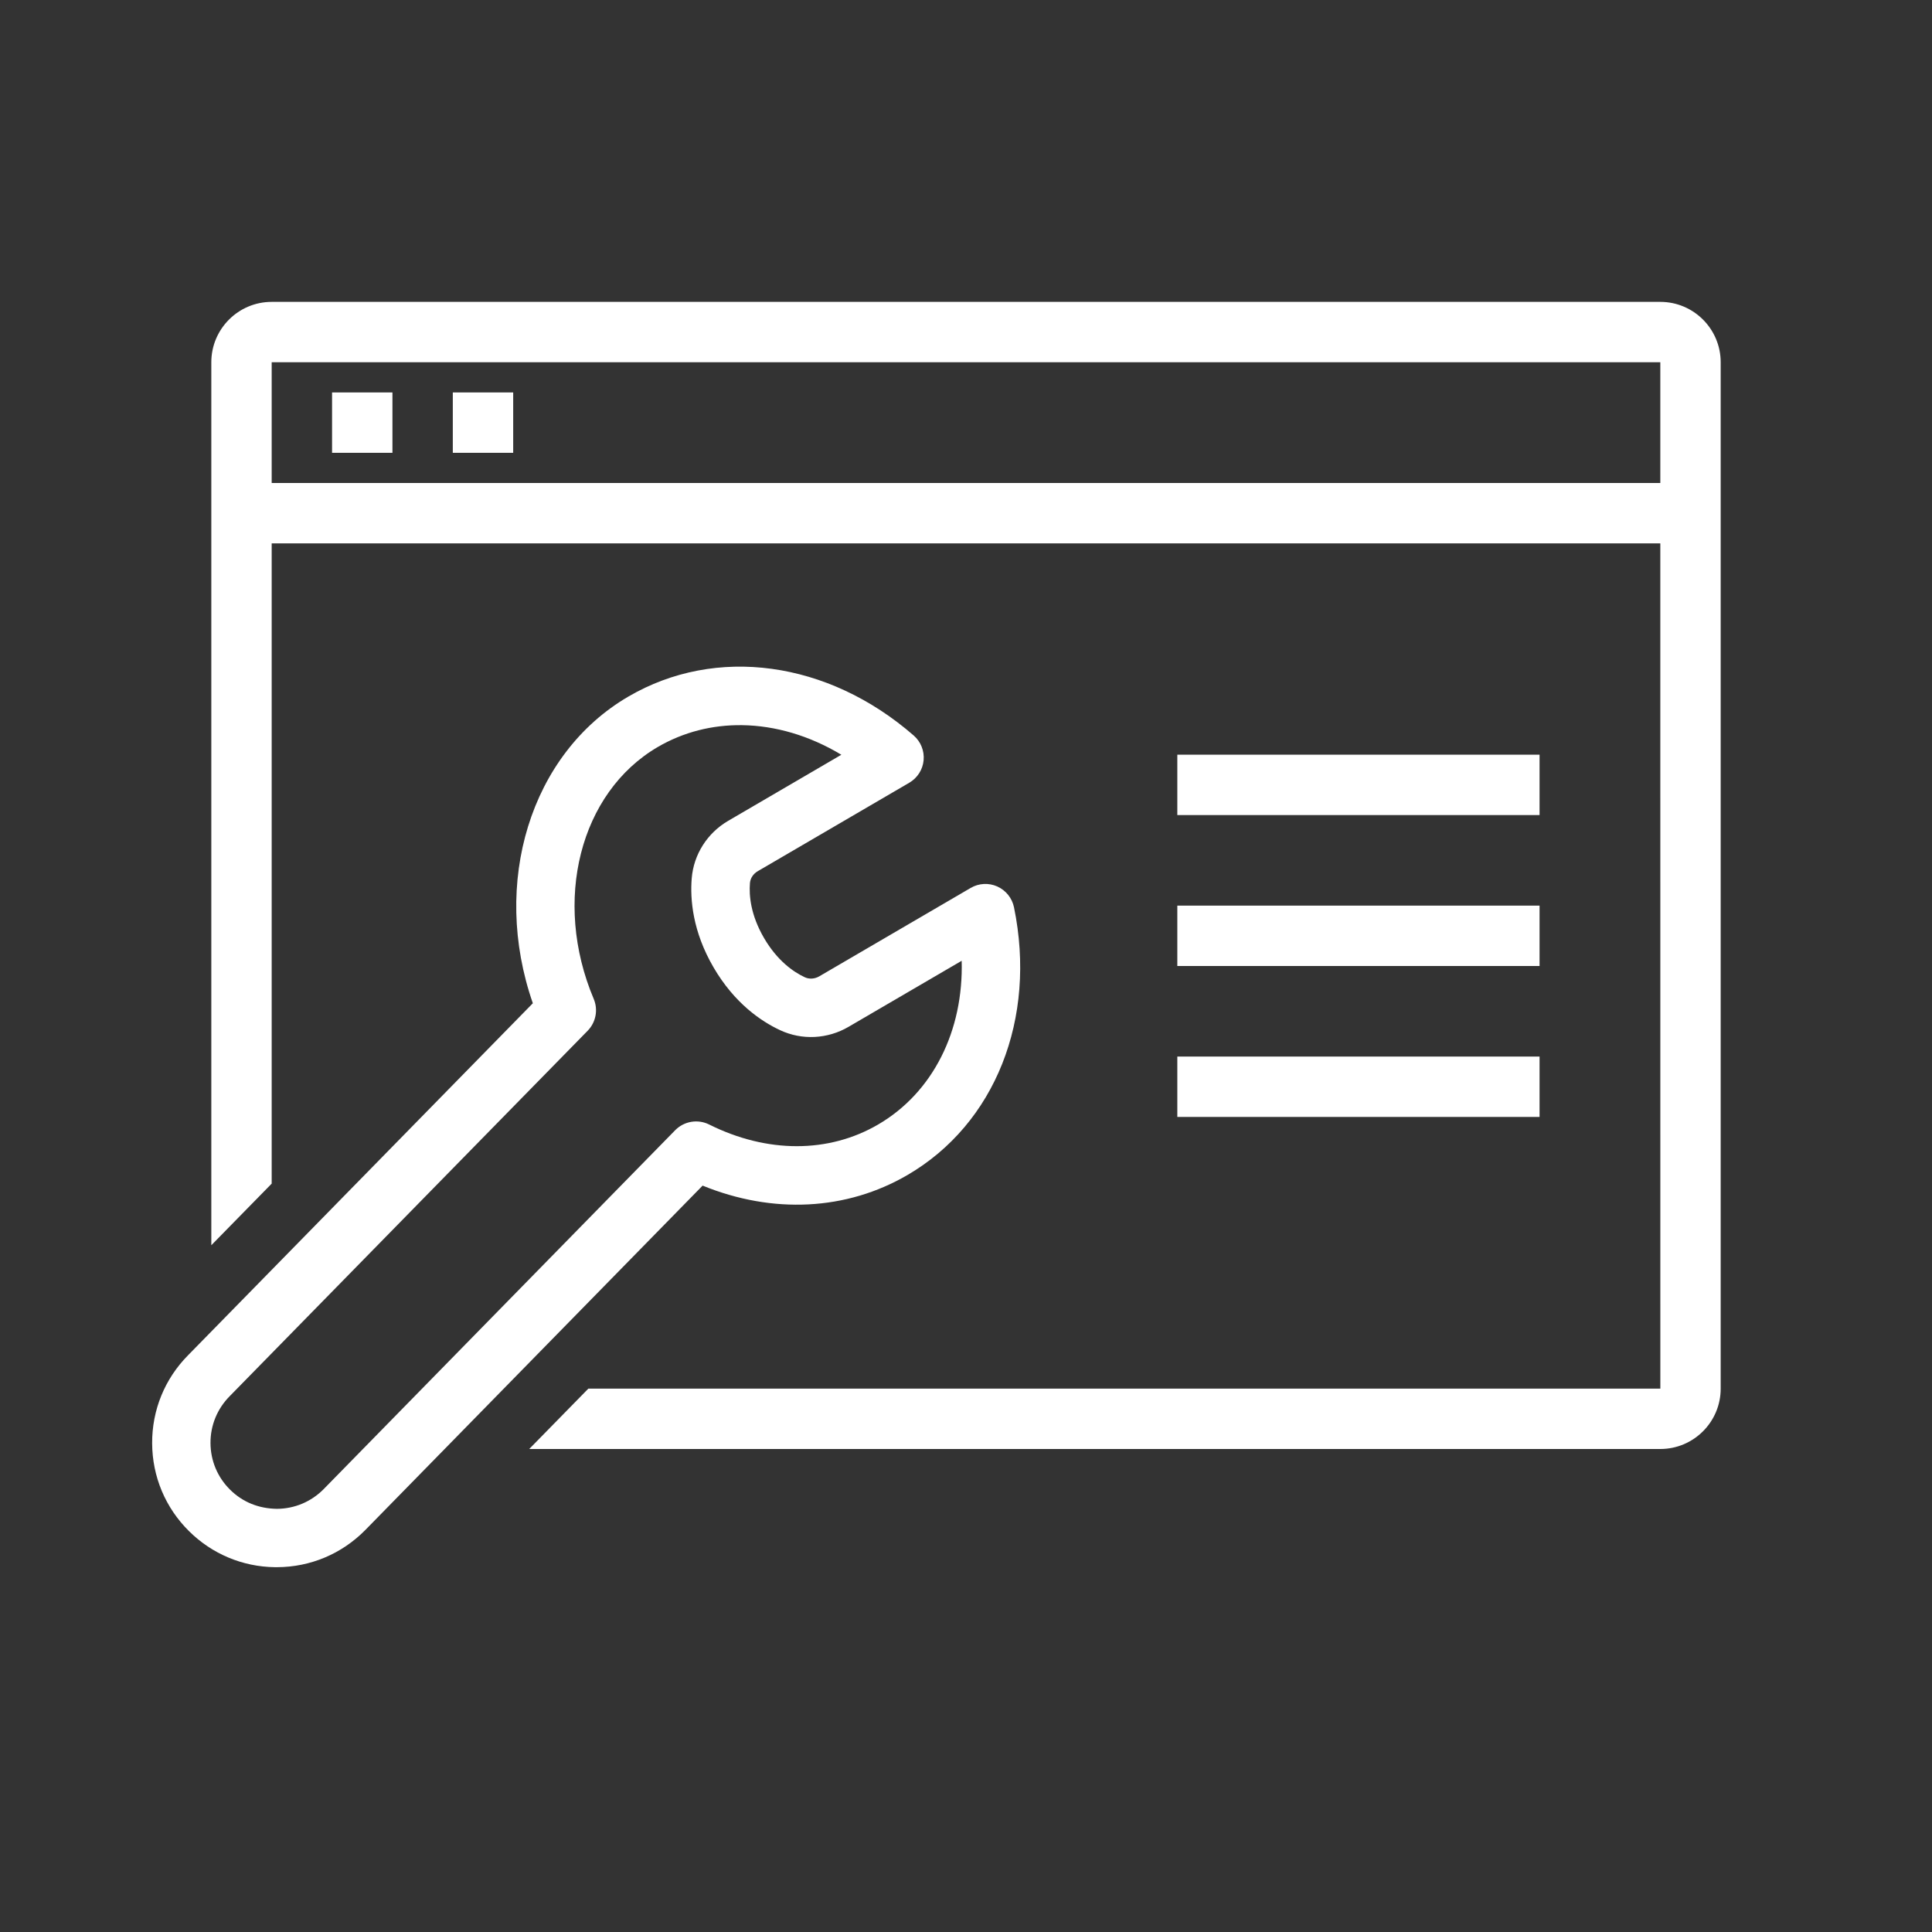 <?xml version="1.0" encoding="utf-8"?>
<!-- Generator: Adobe Illustrator 19.1.0, SVG Export Plug-In . SVG Version: 6.00 Build 0)  -->
<svg version="1.2" baseProfile="tiny" xmlns="http://www.w3.org/2000/svg" xmlns:xlink="http://www.w3.org/1999/xlink" x="0px"
	 y="0px" width="64px" height="64px" viewBox="0 0 64 64" xml:space="preserve">
<rect x="0" y="0" width="64" height="64" fill="#333333" stroke="none"/>
<g id="box">
	<rect fill="none" width="64" height="64"/>
</g>
<g id="Production">
	<g>
		<path fill="#ffffff" d="M55,10H9c-1.103,0-2,0.897-2,2v29.25l2-2.041V18h46l0.001,28H19.49l-1.959,2H55
			c1.103,0,2-0.897,2-2V12C57,10.897,56.103,10,55,10z M9,16v-4h46l0,4H9z"/>
		<path fill="#ffffff" d="M30.066,38.921c2.9-1.693,4.283-5.173,3.524-8.866c-0.063-0.305-0.269-0.561-0.553-0.689
			c-0.284-0.127-0.613-0.11-0.882,0.048l-5.019,2.93c-0.151,0.087-0.331,0.097-0.478,0.028
			c-0.37-0.173-0.905-0.54-1.348-1.298c-0.446-0.764-0.5-1.411-0.467-1.821c0.013-0.16,0.109-0.306,0.256-0.392
			l5.022-2.932c0.269-0.157,0.446-0.434,0.475-0.744c0.029-0.31-0.093-0.615-0.328-0.82
			c-2.843-2.478-6.553-2.984-9.453-1.29c-3.251,1.898-4.55,6.18-3.164,10.159L6.233,44.891
			c-0.775,0.782-1.199,1.82-1.193,2.921c0.005,1.101,0.439,2.135,1.221,2.909
			c0.765,0.758,1.774,1.18,2.847,1.194c0.025,0,0.05,0,0.074,0c1.101-0.005,2.135-0.439,2.914-1.226
			l11.179-11.414C25.601,40.223,28.041,40.103,30.066,38.921z M22.366,37.44L10.718,49.333
			c-0.412,0.415-0.96,0.646-1.545,0.649c-0.604-0.008-1.136-0.223-1.551-0.634
			c-0.416-0.411-0.646-0.959-0.649-1.545c-0.003-0.585,0.222-1.135,0.638-1.555l11.857-12.104
			c0.272-0.279,0.351-0.694,0.2-1.053c-1.372-3.25-0.459-6.838,2.122-8.346c0.854-0.498,1.808-0.735,2.787-0.723
			c1.105,0.014,2.24,0.346,3.294,0.98l-3.749,2.189c-0.693,0.404-1.145,1.117-1.208,1.907
			c-0.055,0.685,0.025,1.754,0.725,2.951c0.694,1.189,1.578,1.785,2.199,2.075
			c0.725,0.341,1.575,0.299,2.273-0.11l3.746-2.187c0.063,2.318-0.949,4.362-2.766,5.423
			c-1.641,0.958-3.683,0.958-5.601-0C23.113,37.063,22.66,37.141,22.366,37.44z"/>
		<rect x="39" y="25" fill="#ffffff" width="12" height="2"/>
		<rect x="39" y="30" fill="#ffffff" width="12" height="2"/>
		<rect x="39" y="35" fill="#ffffff" width="12" height="2"/>
		<rect x="11" y="13" fill="#ffffff" width="2" height="2"/>
		<rect x="15" y="13" fill="#ffffff" width="2" height="2"/>
	</g>
</g>
</svg>


